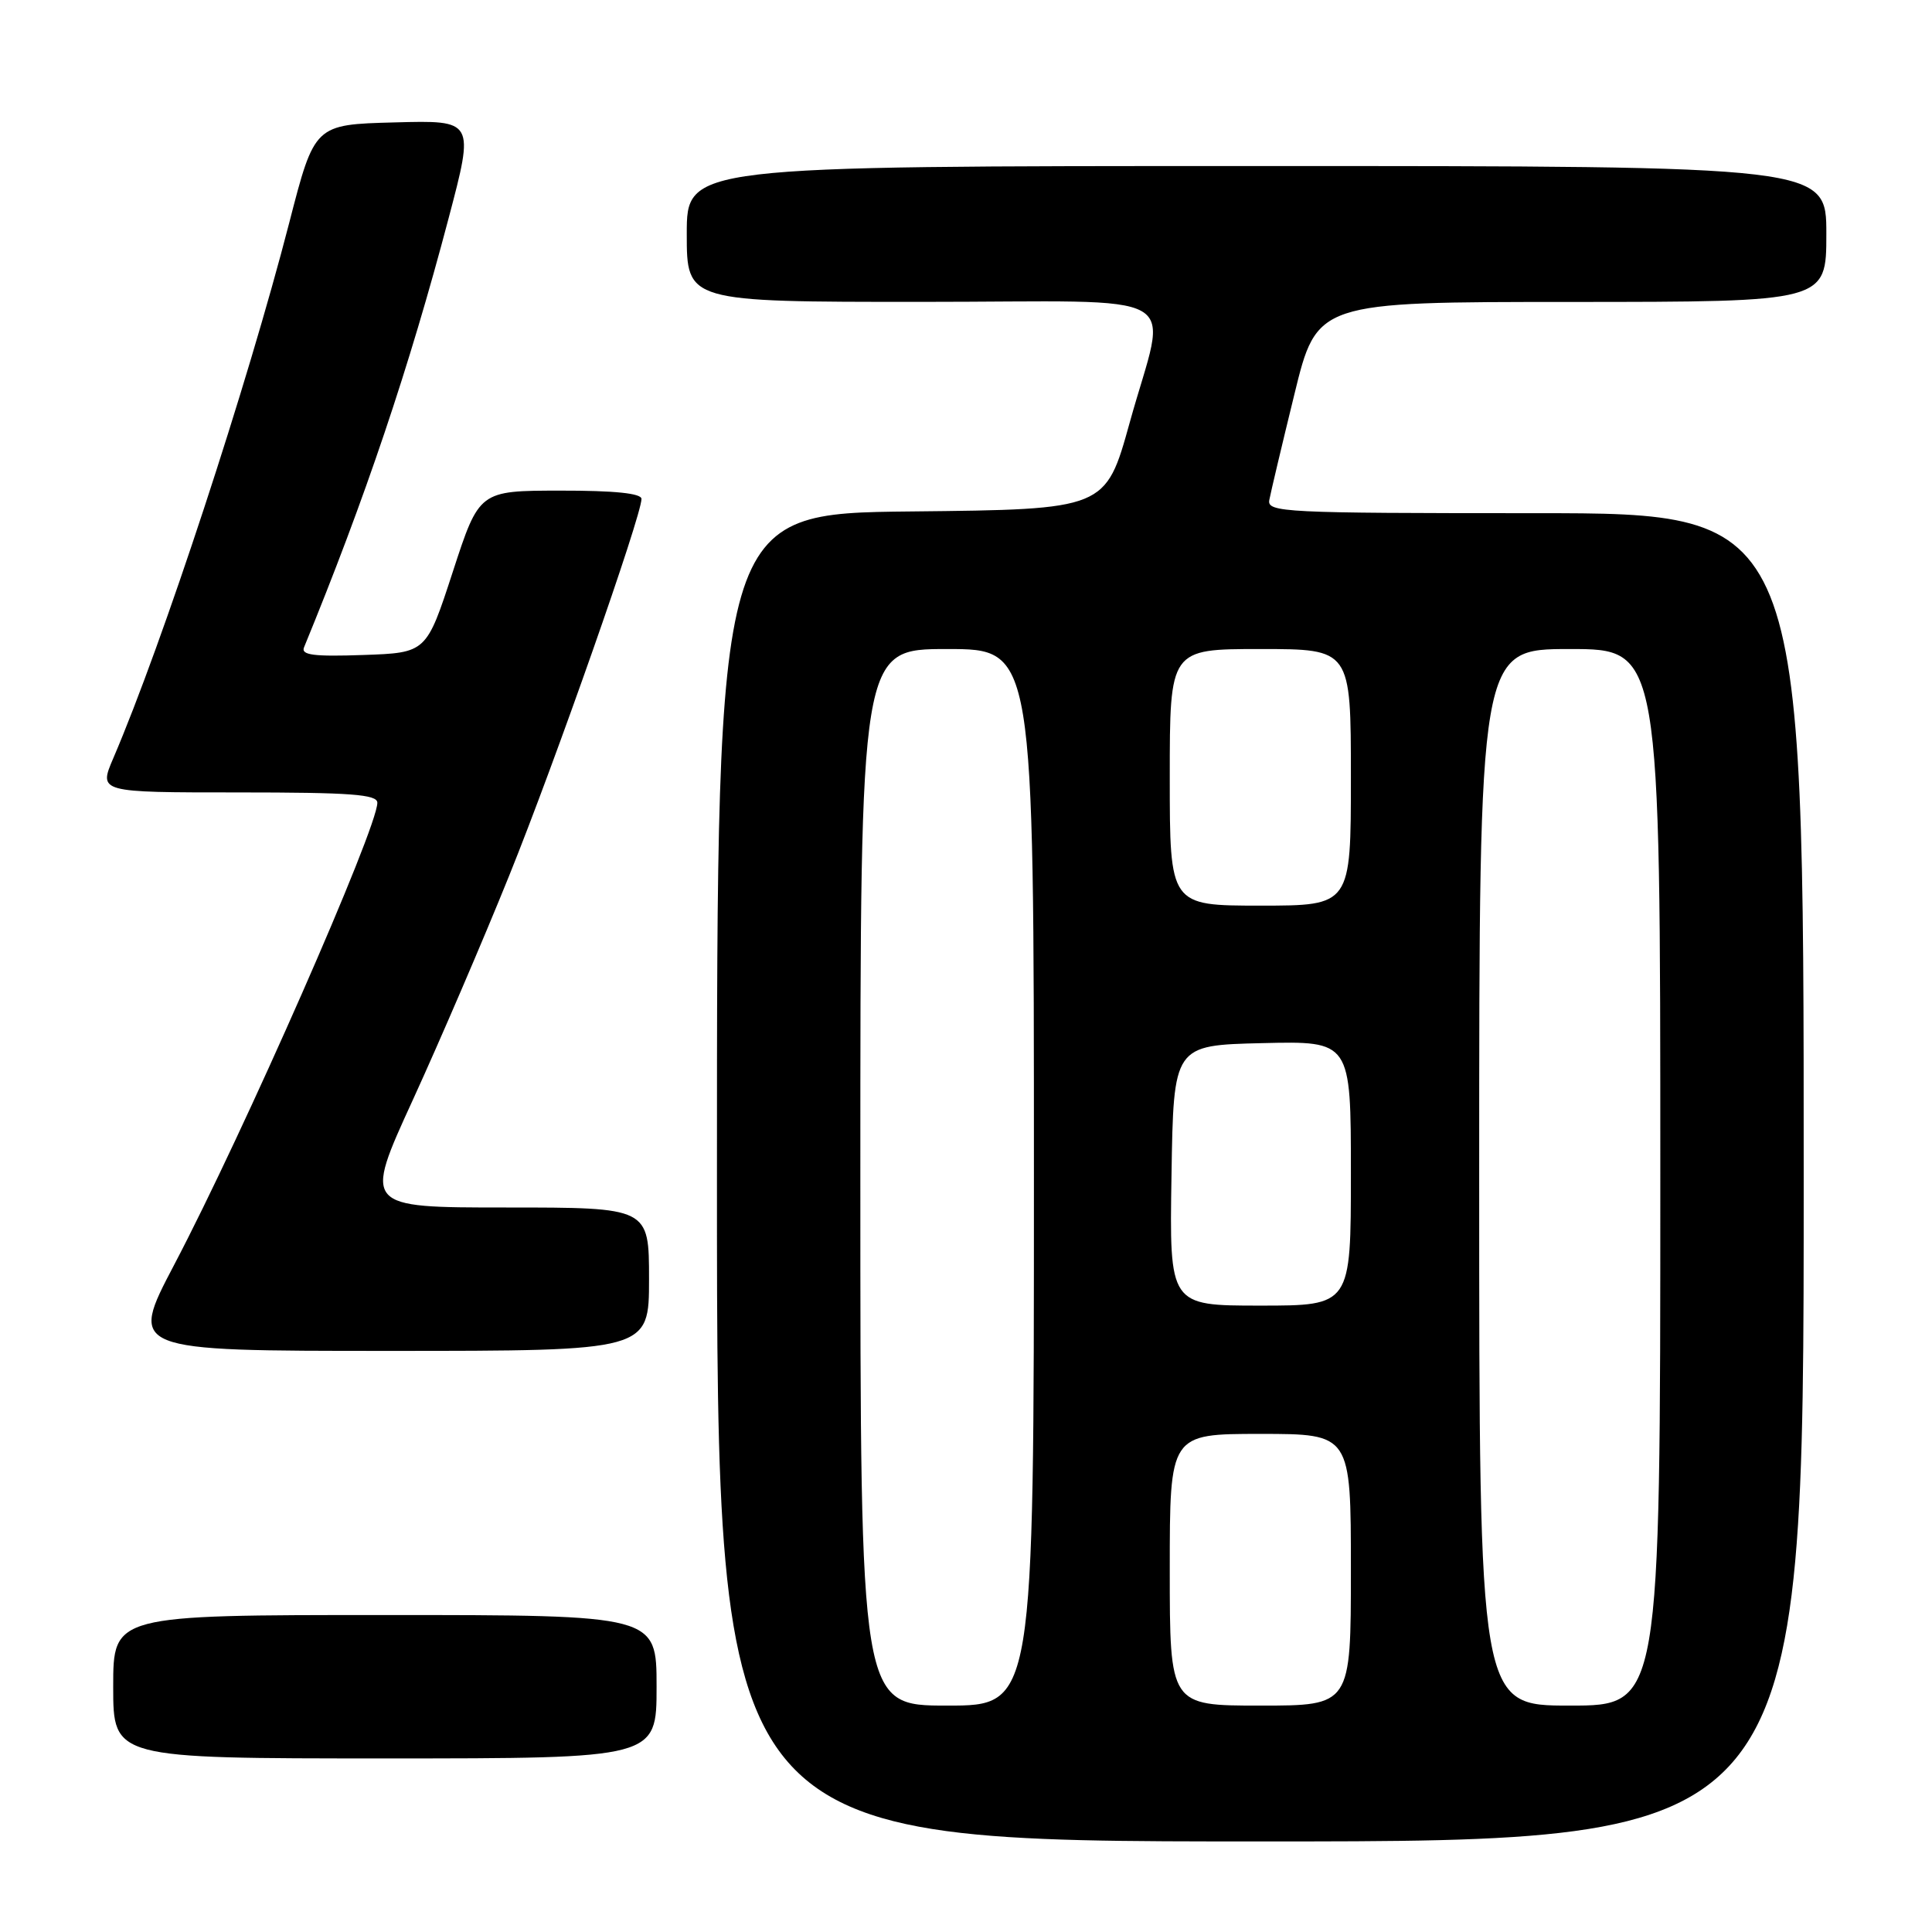 <?xml version="1.0" encoding="UTF-8" standalone="no"?>
<!DOCTYPE svg PUBLIC "-//W3C//DTD SVG 1.1//EN" "http://www.w3.org/Graphics/SVG/1.1/DTD/svg11.dtd" >
<svg xmlns="http://www.w3.org/2000/svg" xmlns:xlink="http://www.w3.org/1999/xlink" version="1.1" viewBox="0 0 256 256">
 <g >
 <path fill="currentColor"
d=" M 239.00 156.00 C 239.00 68.00 239.00 68.00 203.43 68.00 C 170.10 68.00 167.88 67.89 168.19 66.25 C 168.37 65.29 169.86 58.99 171.51 52.26 C 174.50 40.01 174.50 40.01 208.25 40.01 C 242.00 40.00 242.00 40.00 242.00 31.00 C 242.00 22.00 242.00 22.00 166.50 22.00 C 91.00 22.00 91.00 22.00 91.00 31.00 C 91.00 40.00 91.00 40.00 122.00 40.00 C 158.19 40.00 154.68 37.97 149.69 56.00 C 146.50 67.50 146.50 67.50 120.75 67.77 C 95.00 68.03 95.00 68.03 95.00 156.02 C 95.00 244.00 95.00 244.00 167.00 244.00 C 239.00 244.00 239.00 244.00 239.00 156.00 Z  M 87.00 223.50 C 87.00 214.00 87.00 214.00 51.00 214.00 C 15.00 214.00 15.00 214.00 15.00 223.50 C 15.00 233.00 15.00 233.00 51.00 233.00 C 87.00 233.00 87.00 233.00 87.00 223.50 Z  M 86.00 169.50 C 86.00 160.00 86.00 160.00 67.08 160.00 C 48.17 160.00 48.17 160.00 54.70 145.75 C 58.29 137.91 64.04 124.53 67.48 116.00 C 73.54 101.00 85.00 68.36 85.00 66.11 C 85.00 65.37 81.44 65.00 74.25 65.01 C 63.50 65.02 63.50 65.02 60.00 75.76 C 56.50 86.50 56.50 86.50 48.13 86.79 C 41.59 87.02 39.87 86.80 40.28 85.79 C 48.38 66.07 54.22 48.72 59.44 28.93 C 62.87 15.93 62.87 15.93 52.28 16.22 C 41.68 16.50 41.68 16.50 38.33 29.50 C 32.77 51.05 21.54 85.24 15.01 100.47 C 13.07 105.00 13.07 105.00 31.54 105.00 C 46.50 105.00 50.00 105.26 50.00 106.37 C 50.00 109.78 32.29 150.05 23.08 167.59 C 17.09 179.00 17.09 179.00 51.54 179.00 C 86.00 179.00 86.00 179.00 86.00 169.50 Z  M 114.00 156.00 C 114.00 86.00 114.00 86.00 125.50 86.00 C 137.00 86.00 137.00 86.00 137.00 156.00 C 137.00 226.00 137.00 226.00 125.50 226.00 C 114.00 226.00 114.00 226.00 114.00 156.00 Z  M 155.00 208.00 C 155.00 190.00 155.00 190.00 167.00 190.00 C 179.00 190.00 179.00 190.00 179.00 208.00 C 179.00 226.00 179.00 226.00 167.00 226.00 C 155.00 226.00 155.00 226.00 155.00 208.00 Z  M 196.00 156.00 C 196.00 86.00 196.00 86.00 208.00 86.00 C 220.00 86.00 220.00 86.00 220.00 156.00 C 220.00 226.00 220.00 226.00 208.00 226.00 C 196.00 226.00 196.00 226.00 196.00 156.00 Z  M 155.23 155.75 C 155.50 138.50 155.50 138.50 167.25 138.22 C 179.00 137.94 179.00 137.94 179.00 155.47 C 179.00 173.00 179.00 173.00 166.98 173.00 C 154.95 173.00 154.95 173.00 155.23 155.75 Z  M 155.00 103.00 C 155.00 86.00 155.00 86.00 167.00 86.00 C 179.00 86.00 179.00 86.00 179.00 103.00 C 179.00 120.00 179.00 120.00 167.00 120.00 C 155.00 120.00 155.00 120.00 155.00 103.00 Z "/>
</g>
</svg>